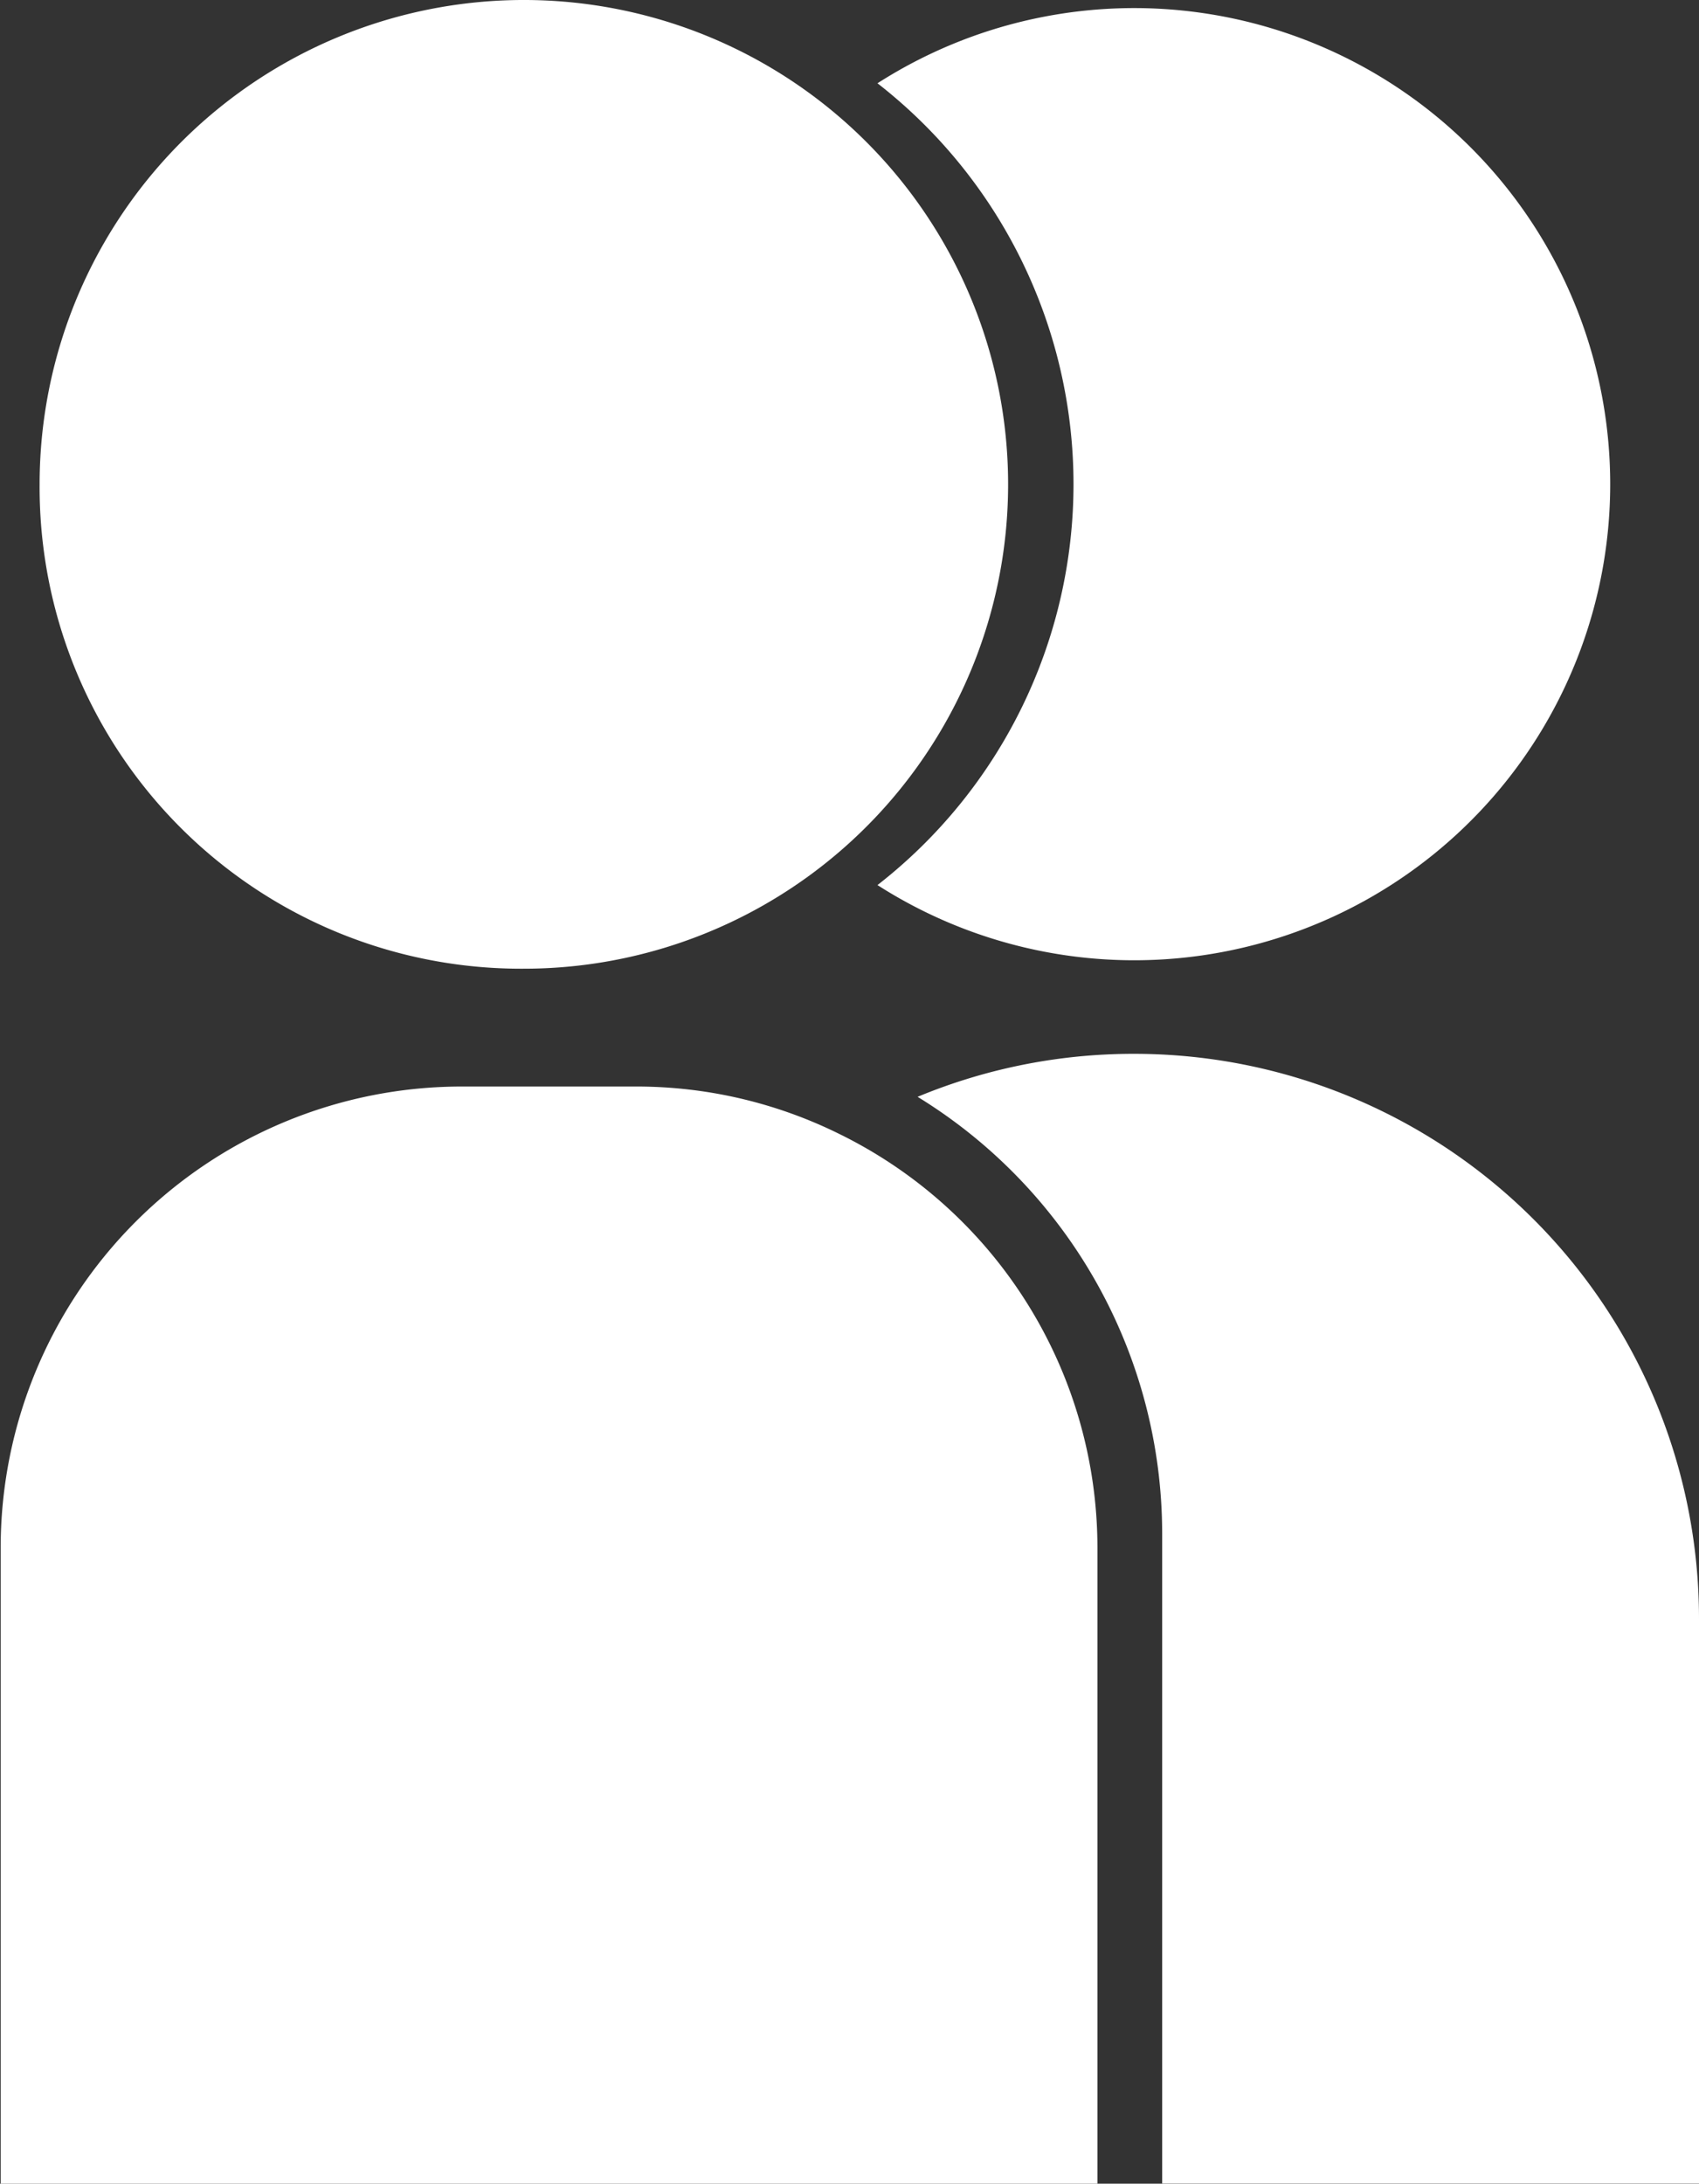 <svg xmlns="http://www.w3.org/2000/svg" width="10.08" height="12.953" viewBox="0 0 10.08 12.953">
  <rect x="0" y="0" width="10.08" height="12.953" fill="#333333" stroke="none"/>
  <g id="Group_51" data-name="Group 51" transform="translate(-2854.75 -1530.125)">
    <path id="Path_78" data-name="Path 78" d="M2949.914,1533.824a3.014,3.014,0,0,1-1.163,2.378,2.824,2.824,0,1,0,0-4.756A3.014,3.014,0,0,1,2949.914,1533.824Z" transform="translate(-88.795 -0.827)" fill="#fff"/>
    <path id="Path_79" data-name="Path 79" d="M2954.339,1643a3.338,3.338,0,0,0-1.284.255,3.04,3.04,0,0,1,1.451,2.59v3.856h3.185v-3.351A3.351,3.351,0,0,0,2954.339,1643Z" transform="translate(-92.861 -106.624)" fill="#fff"/>
    <path id="Path_80" data-name="Path 80" d="M2861.873,1535.871A2.873,2.873,0,1,0,2859,1533,2.856,2.856,0,0,0,2861.873,1535.871Z" transform="translate(-4.015)" fill="#fff"/>
    <path id="Path_81" data-name="Path 81" d="M2859.729,1646.781a2.713,2.713,0,0,0-1.2-.281h-1.042a2.736,2.736,0,0,0-2.733,2.733v3.775h6.507v-3.775A2.736,2.736,0,0,0,2859.729,1646.781Z" transform="translate(0 -109.93)" fill="#fff"/>
  </g>
</svg>
